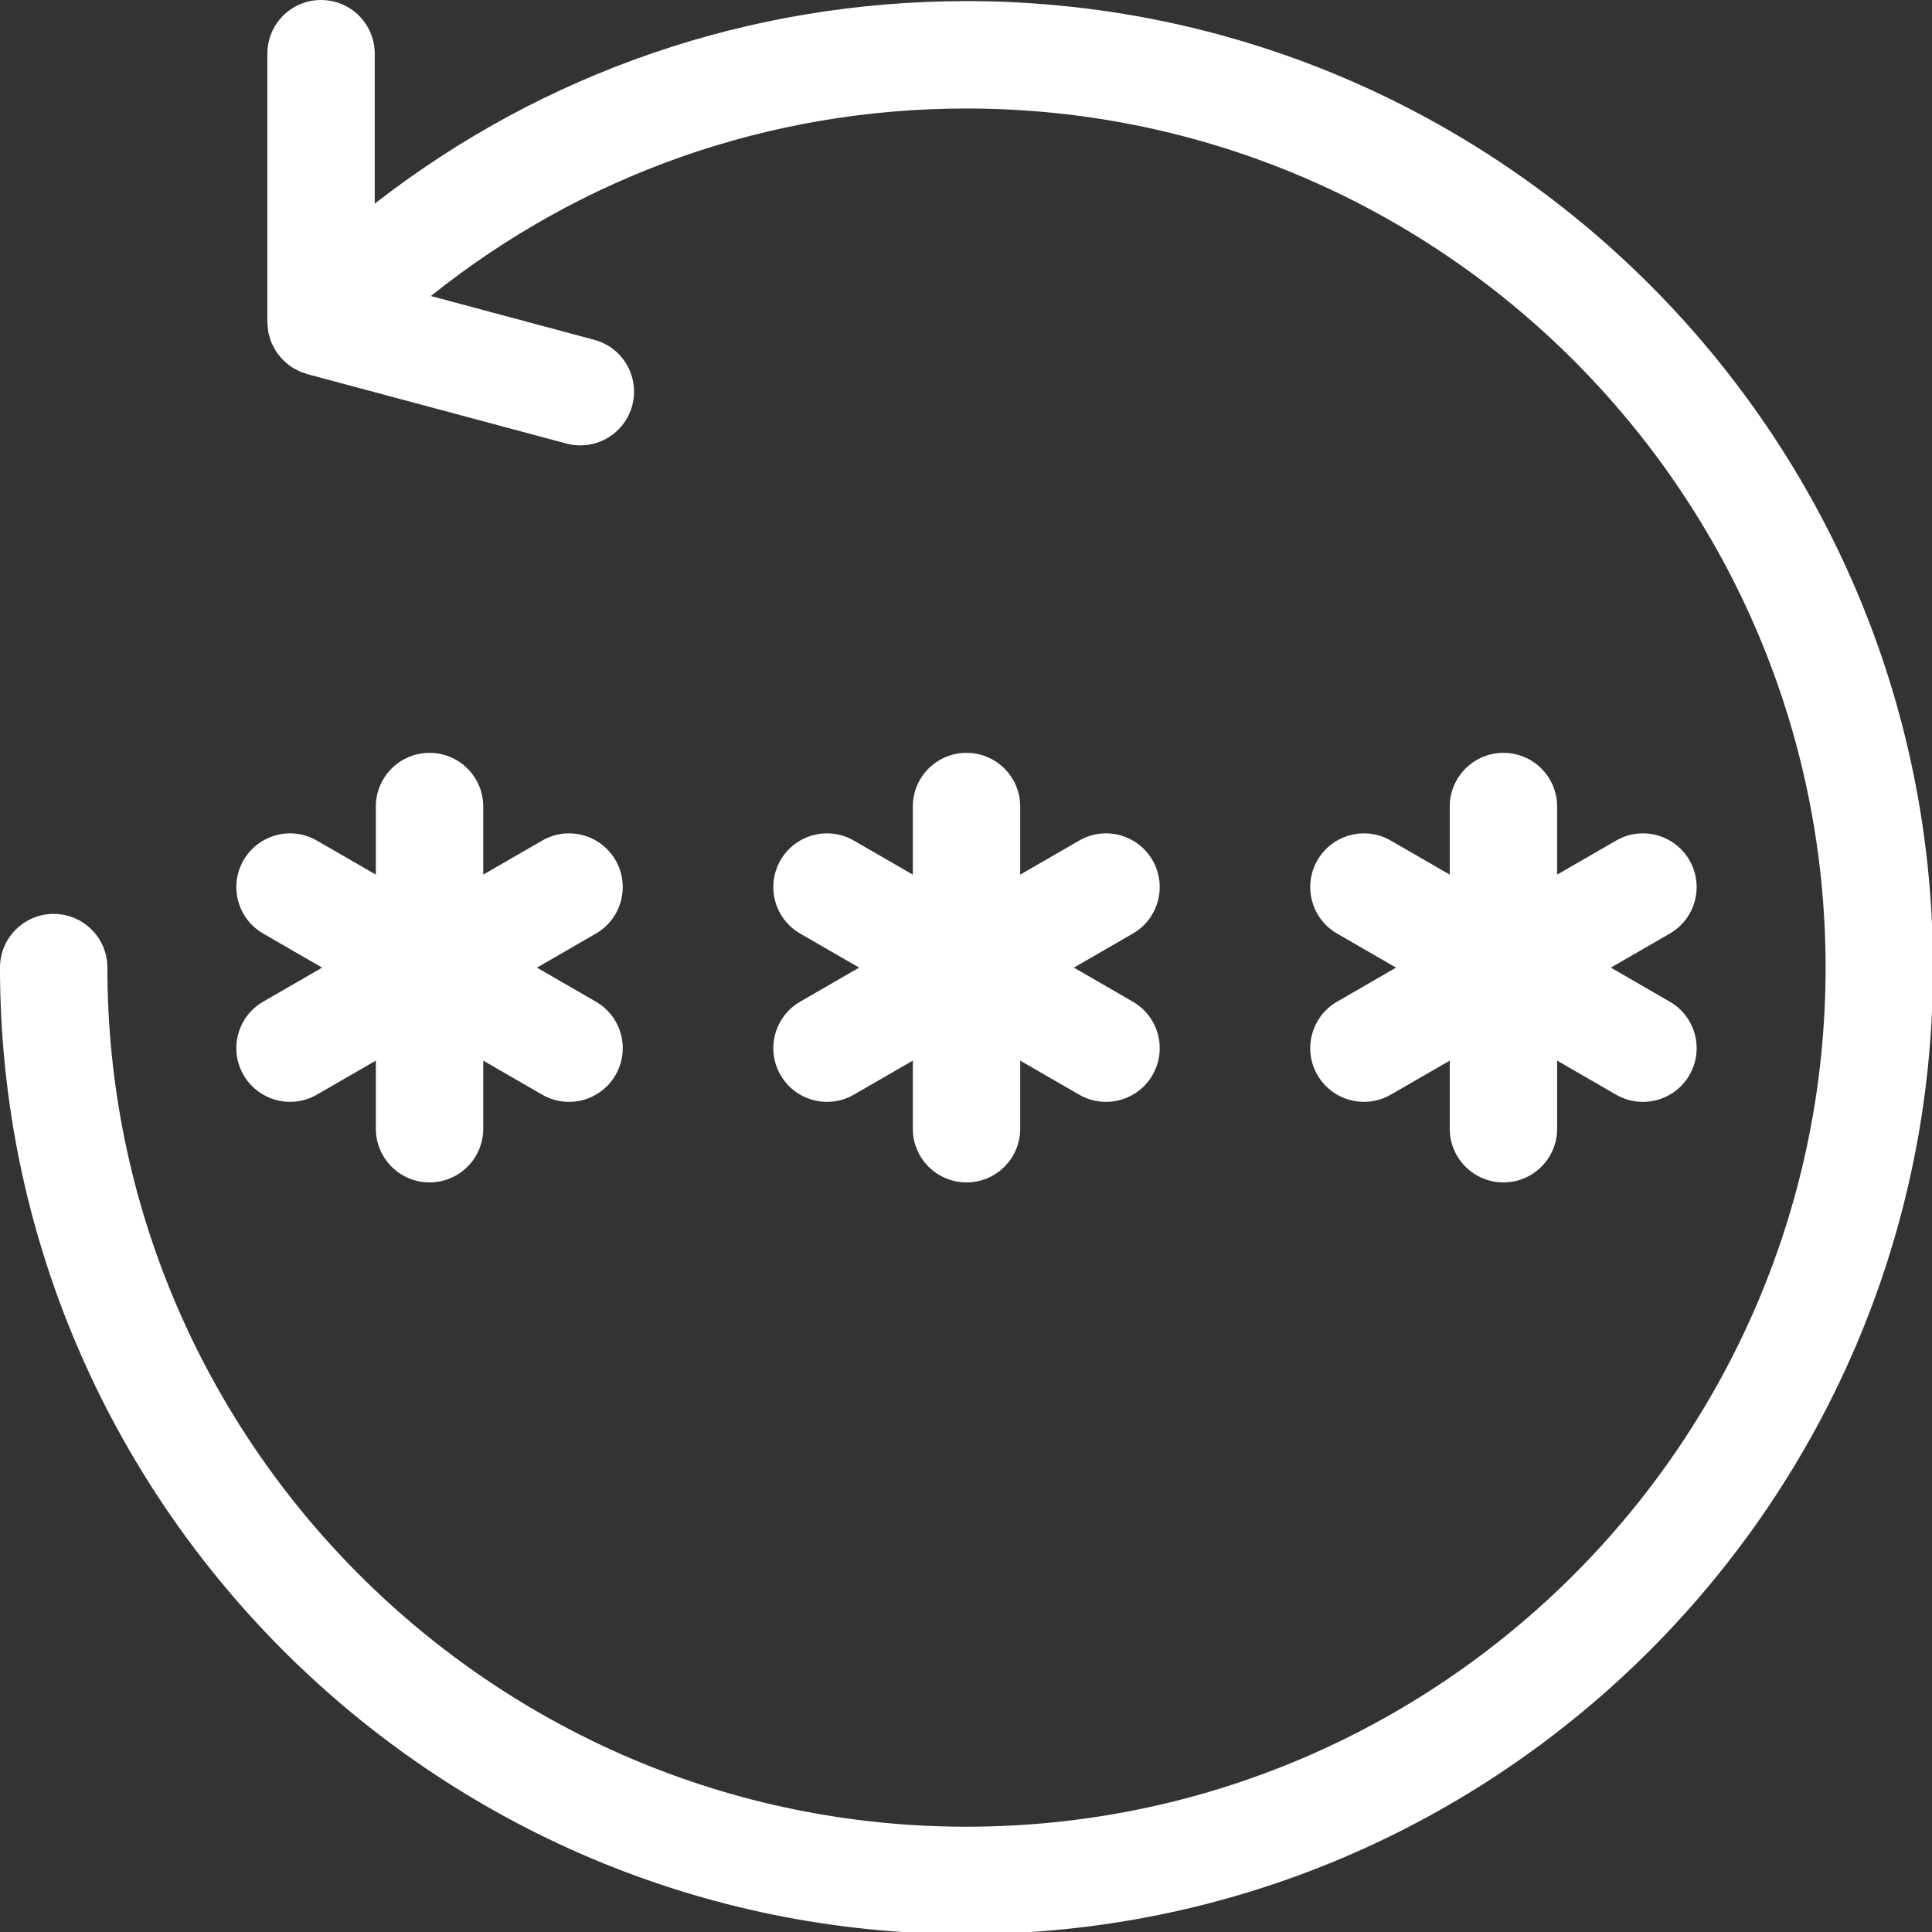 <svg xmlns="http://www.w3.org/2000/svg" viewBox="0 0 426 426">
  <rect x="0" y="0" width="426" height="426" fill="#333333" stroke="none"/>
  <g fill="white">
    <path d="M172.1 237.037c2.191 3.797 6.172 5.918 10.262 5.918 2.008 0 4.043-.508 5.91-1.586l13-7.504v15.012c0 6.539 5.301 11.84 11.84 11.84s11.84-5.301 11.84-11.84v-15.012l13 7.508c1.867 1.078 3.902 1.586 5.91 1.586 4.09 0 8.074-2.121 10.262-5.918 3.269-5.66 1.332-12.906-4.332-16.172l-13-7.512 13-7.508c5.664-3.269 7.602-10.512 4.332-16.172-3.269-5.66-10.508-7.609-16.172-4.332l-13 7.508v-15.012c0-6.539-5.301-11.84-11.84-11.84s-11.84 5.301-11.84 11.84v15.012l-13-7.508c-5.664-3.277-12.91-1.324-16.172 4.332-3.269 5.66-1.332 12.906 4.332 16.172l13.004 7.508-13 7.508c-5.664 3.266-7.606 10.512-4.336 16.172z"/>
    <path d="M53.7 237.037c2.191 3.797 6.172 5.918 10.262 5.918 2.008 0 4.043-.508 5.91-1.586l13-7.504v15.012c0 6.539 5.301 11.84 11.84 11.84 6.539 0 11.84-5.301 11.84-11.84v-15.012l13 7.508c1.867 1.078 3.902 1.586 5.91 1.586 4.09 0 8.074-2.121 10.262-5.918 3.269-5.66 1.332-12.906-4.332-16.172l-13-7.512 13-7.508c5.664-3.269 7.602-10.512 4.332-16.172-3.269-5.66-10.512-7.609-16.172-4.332l-13 7.508v-15.012c0-6.539-5.301-11.84-11.84-11.84-6.539 0-11.84 5.301-11.84 11.84v15.012l-13-7.508c-5.668-3.277-12.91-1.324-16.172 4.332-3.269 5.66-1.332 12.906 4.332 16.172l13 7.508-13 7.508c-5.664 3.266-7.606 10.512-4.332 16.172z"/>
    <path d="M290.49 237.037c2.191 3.797 6.172 5.918 10.262 5.918 2.008 0 4.043-.508 5.91-1.586l13.004-7.504v15.012c0 6.539 5.301 11.84 11.84 11.84 6.539 0 11.84-5.301 11.84-11.84v-15.012l13 7.508c1.867 1.078 3.902 1.586 5.91 1.586 4.09 0 8.074-2.121 10.262-5.918 3.269-5.66 1.332-12.906-4.332-16.172l-13.004-7.512 13-7.508c5.664-3.269 7.602-10.512 4.332-16.172-3.269-5.66-10.512-7.609-16.172-4.332l-13 7.508v-15.012c0-6.539-5.301-11.84-11.84-11.84-6.539 0-11.84 5.301-11.84 11.84v15.012l-13-7.508c-5.668-3.277-12.91-1.324-16.172 4.332-3.269 5.66-1.332 12.906 4.332 16.172l13.004 7.508-13 7.508c-5.664 3.266-7.606 10.512-4.336 16.172z"/>
    <path d="M213.11.247c-47.871 0-93.297 15.727-130.48 44.652v-33.059c0-6.539-5.301-11.84-11.84-11.84-6.539 0-11.84 5.301-11.84 11.84v59.199c0 .27.059.531.074.801.027.387.047.773.109 1.152.02.125.023.246.047.363.051.273.156.527.23.789.094.348.184.695.309 1.031.047.129.082.262.133.387.109.262.262.496.387.75.156.316.312.629.496.93.07.117.125.242.203.359.148.223.332.406.492.621.23.305.465.602.723.883.25.27.527.516.805.762.293.262.582.512.906.742.125.09.23.195.359.281.207.141.441.23.652.359.312.18.621.359.953.512.148.066.281.152.43.215.27.113.555.172.828.266.219.07.41.18.633.242l57.18 15.32c1.027.273 2.055.406 3.07.406 5.227 0 10.012-3.492 11.434-8.781 1.691-6.316-2.055-12.809-8.371-14.504l-36.023-9.652c33.441-26.773 74.641-41.348 118.1-41.348 104.45 0 189.43 84.98 189.43 189.43s-84.98 189.43-189.43 189.43-189.43-84.98-189.43-189.43c0-6.539-5.301-11.84-11.84-11.84-6.543 0-11.84 5.301-11.84 11.84 0 117.51 95.602 213.11 213.11 213.11 117.51 0 213.11-95.602 213.11-213.11-.004-117.51-95.605-213.11-213.12-213.11z"/>
  </g>
</svg>
